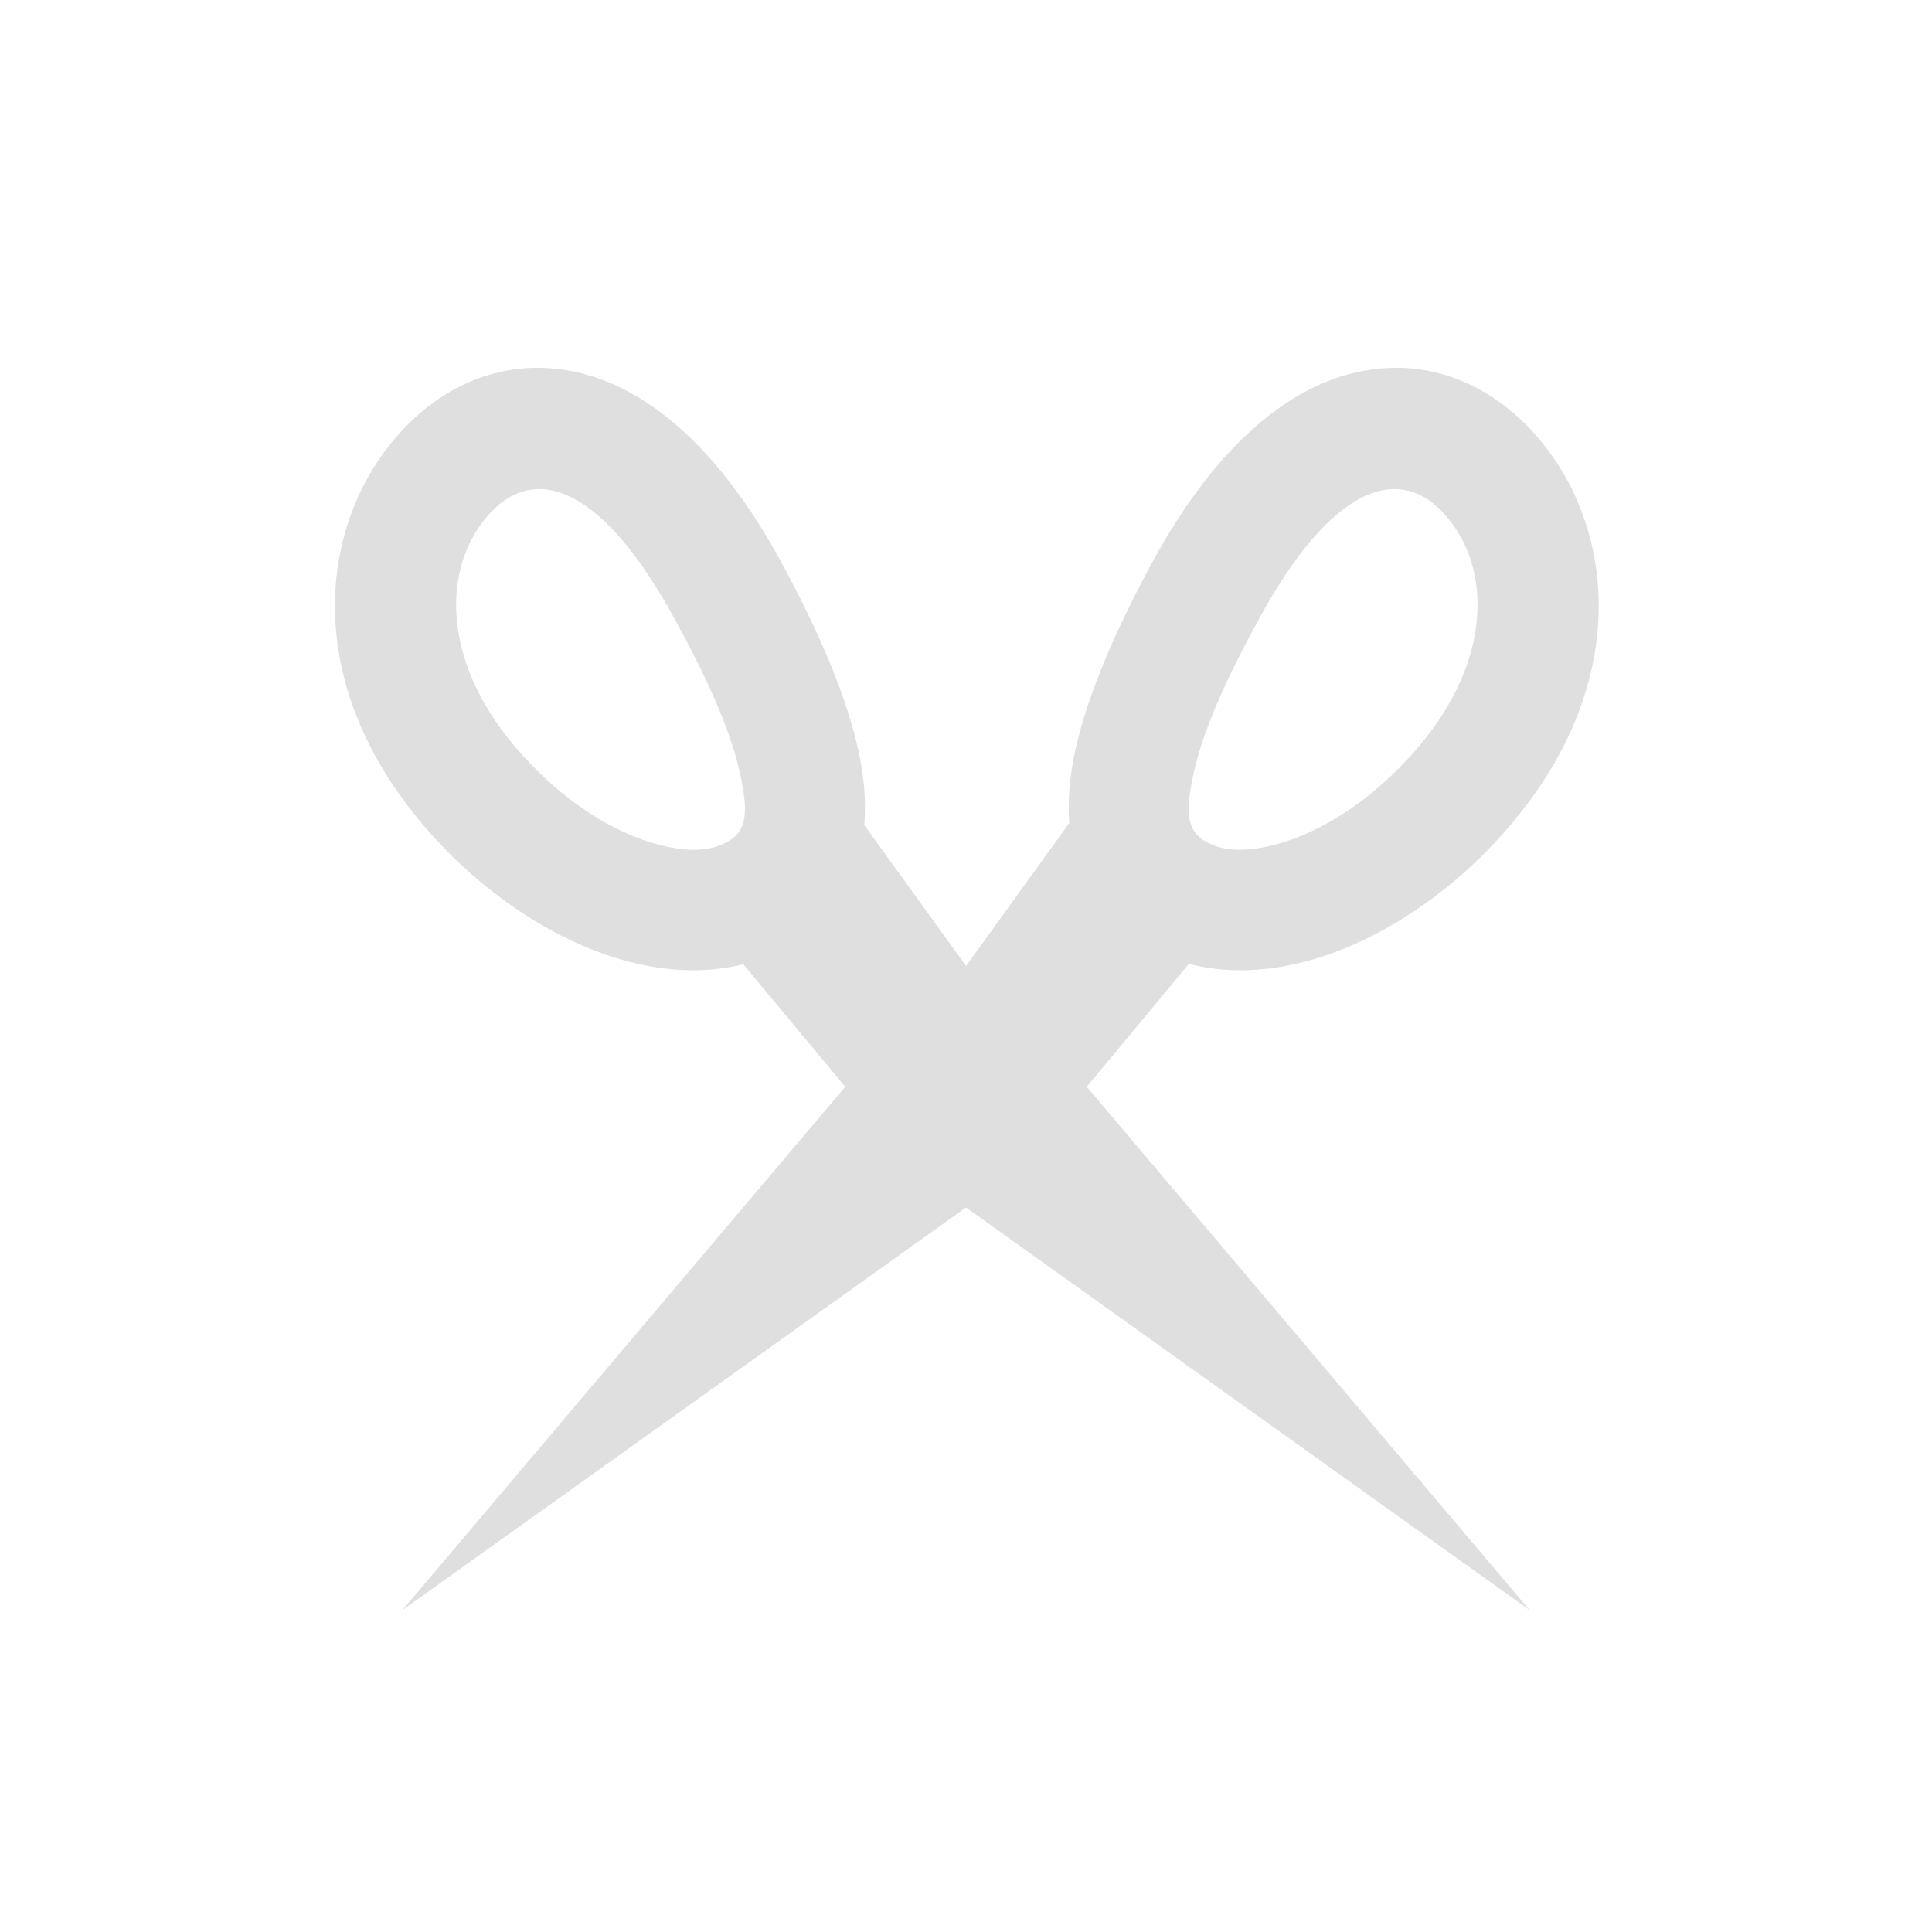 <svg clip-rule="evenodd" fill-rule="evenodd" stroke-linejoin="round" stroke-miterlimit="2" viewBox="-4 -4 24 24" xmlns="http://www.w3.org/2000/svg">
 <defs>
  <style id="current-color-scheme" type="text/css">
   .ColorScheme-Text { color:#dfdfdf; } .ColorScheme-Highlight { color:#4285f4; } .ColorScheme-NeutralText { color:#ff9800; } .ColorScheme-PositiveText { color:#4caf50; } .ColorScheme-NegativeText { color:#f44336; }
  </style>
 </defs>
 <path style="fill:currentColor" class="ColorScheme-Text" d="m9.283 6.224c-.008-.109-.009-.223-.004-.339.04-.821.475-1.872 1.044-2.916.774-1.418 1.622-2.074 2.351-2.297.899-.274 1.71.021 2.298.62 1.031 1.048 1.357 2.982-.081 4.801-.772.976-1.803 1.643-2.745 1.869-.488.118-.957.121-1.377.011l-1.269 1.527 5.5 6.5-7-5-7 5 5.5-6.5-1.267-1.522c-.415.105-.877.1-1.358-.016-.942-.226-1.973-.893-2.745-1.869-1.439-1.819-1.112-3.753-.082-4.801.588-.599 1.4-.894 2.298-.62.73.223 1.577.879 2.351 2.297.57 1.044 1.005 2.095 1.044 2.916.006.125.005.247-.005.364l1.265 1.751zm4.619-3.881c-.552-.562-1.367-.295-2.262 1.344-.382.701-.713 1.397-.828 1.994-.061.318-.099.601.136.755.231.15.531.144.847.068.664-.16 1.375-.653 1.919-1.341.847-1.071.795-2.203.188-2.82zm-11.784 0c.553-.562 1.368-.295 2.262 1.344.383.701.713 1.397.828 1.994.061.318.1.601-.136.755-.23.15-.531.144-.846.068-.664-.16-1.375-.653-1.92-1.341-.846-1.071-.794-2.203-.188-2.82z"/>
</svg>

